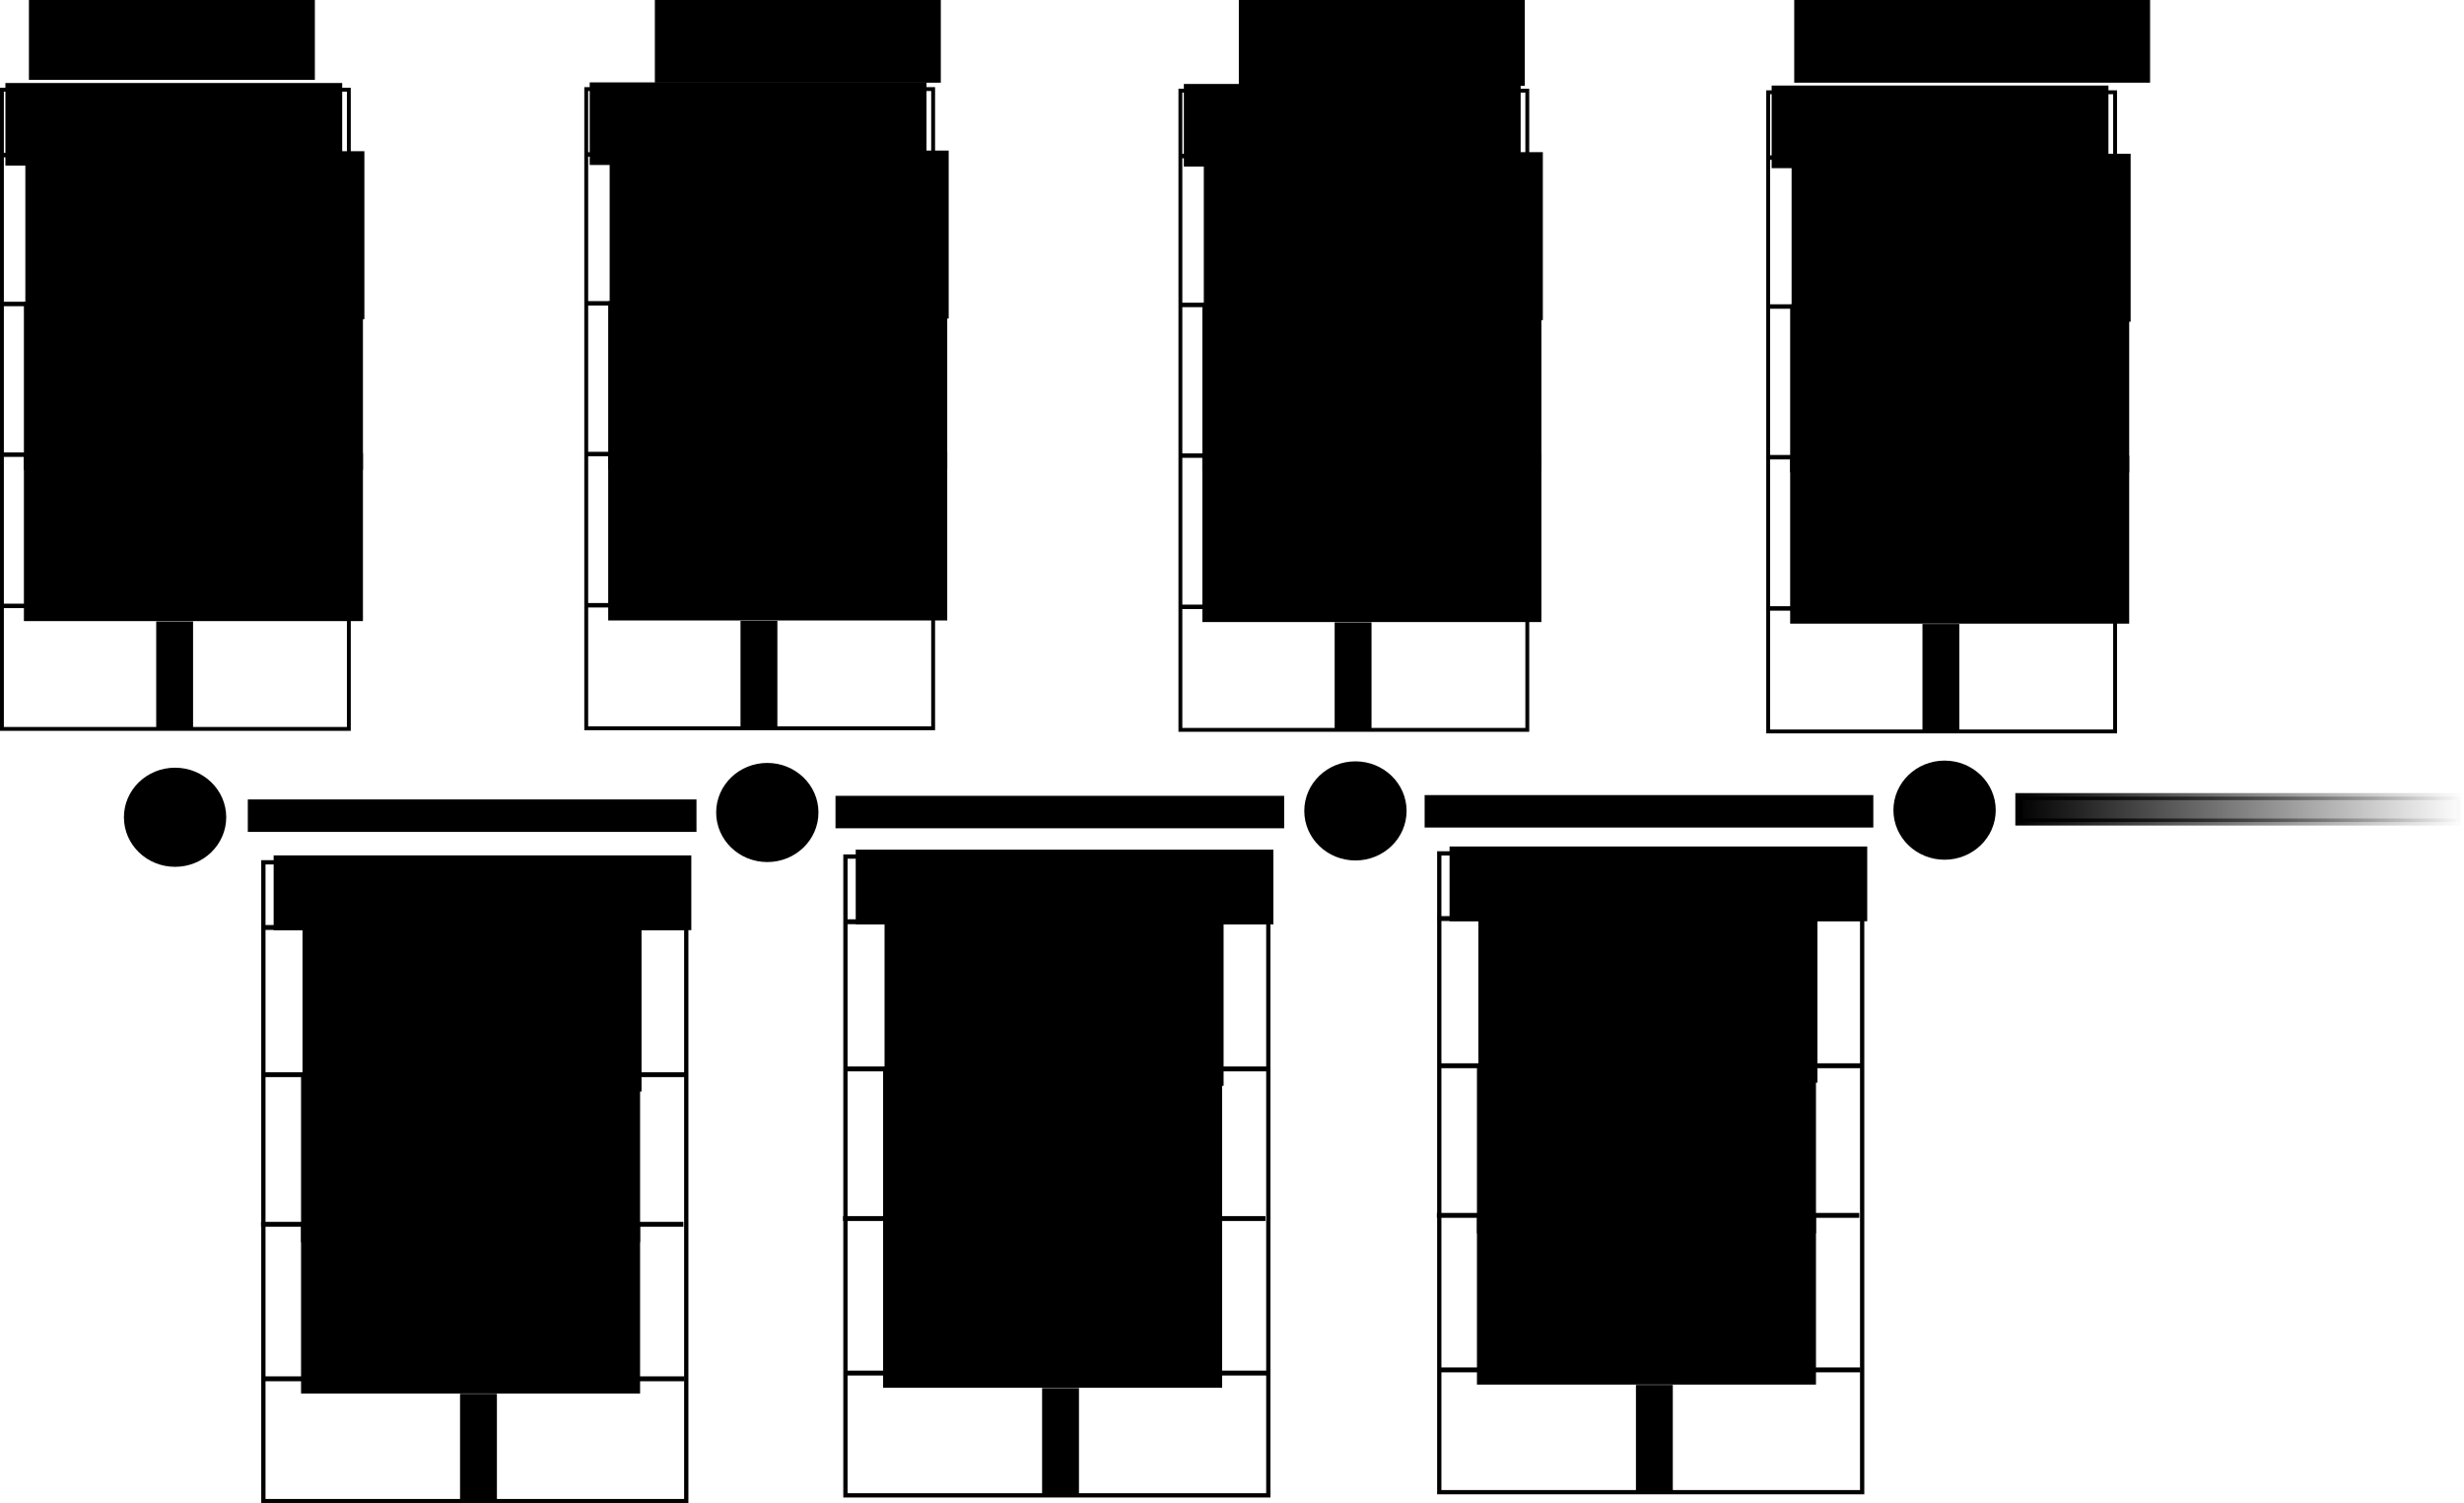 <?xml version="1.0" encoding="UTF-8" standalone="no"?>
<!-- Created with Inkscape (http://www.inkscape.org/) -->

<svg
   xmlns:dc="http://purl.org/dc/elements/1.1/"
   xmlns:cc="http://creativecommons.org/ns#"
   xmlns:rdf="http://www.w3.org/1999/02/22-rdf-syntax-ns#"
   xmlns:svg="http://www.w3.org/2000/svg"
   xmlns="http://www.w3.org/2000/svg"
   xmlns:xlink="http://www.w3.org/1999/xlink"
   xmlns:sodipodi="http://sodipodi.sourceforge.net/DTD/sodipodi-0.dtd"
   xmlns:inkscape="http://www.inkscape.org/namespaces/inkscape"
   width="156.332mm"
   height="95.378mm"
   viewBox="0 0 553.933 337.953"
   id="svg2"
   version="1.1"
   inkscape:version="0.91 r13725"
   sodipodi:docname="time data flow.svg">
  <defs
     id="defs4">
    <linearGradient
       inkscape:collect="always"
       id="linearGradient4249">
      <stop
         style="stop-color:#000000;stop-opacity:1;"
         offset="0"
         id="stop4251" />
      <stop
         style="stop-color:#000000;stop-opacity:0;"
         offset="1"
         id="stop4253" />
    </linearGradient>
    <linearGradient
       inkscape:collect="always"
       id="linearGradient4241">
      <stop
         style="stop-color:#000000;stop-opacity:1;"
         offset="0"
         id="stop4243" />
      <stop
         style="stop-color:#000000;stop-opacity:0;"
         offset="1"
         id="stop4245" />
    </linearGradient>
    <linearGradient
       inkscape:collect="always"
       xlink:href="#linearGradient4241"
       id="linearGradient4247"
       x1="495.139"
       y1="118.076"
       x2="596.004"
       y2="118.076"
       gradientUnits="userSpaceOnUse"
       gradientTransform="translate(0,174)" />
    <linearGradient
       inkscape:collect="always"
       xlink:href="#linearGradient4249"
       id="linearGradient4255"
       x1="495.139"
       y1="118.076"
       x2="596.004"
       y2="118.076"
       gradientUnits="userSpaceOnUse"
       gradientTransform="translate(0,174)" />
  </defs>
  <sodipodi:namedview
     id="base"
     pagecolor="#ffffff"
     bordercolor="#666666"
     borderopacity="1.0"
     inkscape:pageopacity="0.0"
     inkscape:pageshadow="2"
     inkscape:zoom="0.98994949"
     inkscape:cx="510.06664"
     inkscape:cy="128.69613"
     inkscape:document-units="px"
     inkscape:current-layer="layer1"
     showgrid="false"
     fit-margin-top="0"
     fit-margin-left="0"
     fit-margin-right="0"
     fit-margin-bottom="0"
     inkscape:window-width="1855"
     inkscape:window-height="1176"
     inkscape:window-x="1985"
     inkscape:window-y="24"
     inkscape:window-maximized="1" />
  <g
     inkscape:label="Layer 1"
     inkscape:groupmode="layer"
     id="layer1"
     transform="translate(-42.071,-110.129)">
    <ellipse
       style="opacity:1;fill:#000000;fill-opacity:1;stroke:#000000;stroke-width:1.58;stroke-miterlimit:4;stroke-dasharray:none;stroke-opacity:1"
       id="path4156"
       cx="81.429"
       cy="293.862"
       rx="10.71"
       ry="10.353" />
    <ellipse
       style="opacity:1;fill:#000000;fill-opacity:1;stroke:#000000;stroke-width:1.58;stroke-miterlimit:4;stroke-dasharray:none;stroke-opacity:1"
       id="path4156-3"
       cx="214.571"
       cy="292.791"
       rx="10.71"
       ry="10.353" />
    <ellipse
       style="opacity:1;fill:#000000;fill-opacity:1;stroke:#000000;stroke-width:1.58;stroke-miterlimit:4;stroke-dasharray:none;stroke-opacity:1"
       id="path4156-6"
       cx="346.786"
       cy="292.434"
       rx="10.71"
       ry="10.353" />
    <rect
       style="opacity:1;fill:#000000;fill-opacity:1;stroke:#000000;stroke-width:1.58;stroke-miterlimit:4;stroke-dasharray:none;stroke-opacity:1"
       id="rect4191"
       width="99.286"
       height="5.714"
       x="98.571"
       y="290.648" />
    <rect
       style="opacity:1;fill:#000000;fill-opacity:1;stroke:#000000;stroke-width:1.58;stroke-miterlimit:4;stroke-dasharray:none;stroke-opacity:1"
       id="rect4191-3"
       width="99.286"
       height="5.714"
       x="230.69"
       y="289.835" />
    <ellipse
       style="opacity:1;fill:#000000;fill-opacity:1;stroke:#000000;stroke-width:1.58;stroke-miterlimit:4;stroke-dasharray:none;stroke-opacity:1"
       id="path4156-6-5"
       cx="479.232"
       cy="292.267"
       rx="10.71"
       ry="10.353" />
    <rect
       style="opacity:1;fill:#000000;fill-opacity:1;stroke:#000000;stroke-width:1.58;stroke-miterlimit:4;stroke-dasharray:none;stroke-opacity:1"
       id="rect4191-3-6"
       width="99.286"
       height="5.714"
       x="363.136"
       y="289.668" />
    <rect
       style="opacity:1;fill:url(#linearGradient4247);fill-opacity:1;stroke:url(#linearGradient4255);stroke-width:1.58;stroke-miterlimit:4;stroke-dasharray:none;stroke-opacity:1"
       id="rect4191-3-6-2"
       width="99.286"
       height="5.714"
       x="495.929"
       y="289.219" />
    <flowRoot
       xml:space="preserve"
       id="flowRoot4257"
       style="font-style:normal;font-weight:normal;font-size:40px;line-height:125%;font-family:sans-serif;letter-spacing:0px;word-spacing:0px;fill:#000000;fill-opacity:1;stroke:none;stroke-width:1px;stroke-linecap:butt;stroke-linejoin:miter;stroke-opacity:1"
       transform="translate(23.571,95.714)"><flowRegion
         id="flowRegion4259"><rect
           id="rect4261"
           width="64.286"
           height="21.429"
           x="25"
           y="10.934" /></flowRegion><flowPara
         id="flowPara4263"
         style="font-style:normal;font-variant:normal;font-weight:bold;font-stretch:normal;font-size:15px;font-family:sans-serif;-inkscape-font-specification:'sans-serif Bold'">Alewife</flowPara></flowRoot>    <flowRoot
       xml:space="preserve"
       id="flowRoot4257-9"
       style="font-style:normal;font-weight:normal;font-size:40px;line-height:125%;font-family:sans-serif;letter-spacing:0px;word-spacing:0px;fill:#000000;fill-opacity:1;stroke:none;stroke-width:1px;stroke-linecap:butt;stroke-linejoin:miter;stroke-opacity:1"
       transform="translate(164.29,96.355)"><flowRegion
         id="flowRegion4259-1"><rect
           id="rect4261-2"
           width="64.286"
           height="21.429"
           x="25"
           y="10.934" /></flowRegion><flowPara
         id="flowPara4263-7"
         style="font-style:normal;font-variant:normal;font-weight:bold;font-stretch:normal;font-size:15px;font-family:sans-serif;-inkscape-font-specification:'sans-serif Bold'">Davis</flowPara></flowRoot>    <flowRoot
       xml:space="preserve"
       id="flowRoot4257-0"
       style="font-style:normal;font-weight:normal;font-size:40px;line-height:125%;font-family:sans-serif;letter-spacing:0px;word-spacing:0px;fill:#000000;fill-opacity:1;stroke:none;stroke-width:1px;stroke-linecap:butt;stroke-linejoin:miter;stroke-opacity:1"
       transform="translate(295.575,97.069)"><flowRegion
         id="flowRegion4259-9"><rect
           id="rect4261-3"
           width="64.286"
           height="21.429"
           x="25"
           y="10.934" /></flowRegion><flowPara
         id="flowPara4263-6"
         style="font-style:normal;font-variant:normal;font-weight:bold;font-stretch:normal;font-size:15px;font-family:sans-serif;-inkscape-font-specification:'sans-serif Bold'">Porter</flowPara></flowRoot>    <flowRoot
       xml:space="preserve"
       id="flowRoot4257-06"
       style="font-style:normal;font-weight:normal;font-size:40px;line-height:125%;font-family:sans-serif;letter-spacing:0px;word-spacing:0px;fill:#000000;fill-opacity:1;stroke:none;stroke-width:1px;stroke-linecap:butt;stroke-linejoin:miter;stroke-opacity:1"
       transform="translate(420.432,95.641)"><flowRegion
         id="flowRegion4259-2"><rect
           id="rect4261-6"
           width="80"
           height="22.143"
           x="25"
           y="10.934" /></flowRegion><flowPara
         id="flowPara4263-1"
         style="font-style:normal;font-variant:normal;font-weight:bold;font-stretch:normal;font-size:15px;font-family:sans-serif;-inkscape-font-specification:'sans-serif Bold'">Harvard</flowPara></flowRoot>    <rect
       style="opacity:1;fill:none;fill-opacity:1;stroke:#000000;stroke-width:0.869;stroke-miterlimit:4;stroke-dasharray:none;stroke-opacity:1"
       id="rect4313"
       width="77.988"
       height="143.702"
       x="42.506"
       y="130.297" />
    <flowRoot
       xml:space="preserve"
       id="flowRoot4324"
       style="font-style:normal;font-variant:normal;font-weight:normal;font-stretch:normal;font-size:15px;line-height:125%;font-family:'DejaVu Sans Mono';-inkscape-font-specification:'DejaVu Sans Mono';letter-spacing:0px;word-spacing:0px;fill:#000000;fill-opacity:1;stroke:none;stroke-width:1px;stroke-linecap:butt;stroke-linejoin:miter;stroke-opacity:1"
       transform="translate(11.143,0)"><flowRegion
         id="flowRegion4326"><rect
           id="rect4328"
           width="75.714"
           height="18.571"
           x="32.143"
           y="128.791"
           style="font-style:normal;font-variant:normal;font-weight:normal;font-stretch:normal;font-family:'DejaVu Sans Mono';-inkscape-font-specification:'DejaVu Sans Mono'" /></flowRegion><flowPara
         id="flowPara4330"
         style="font-style:normal;font-variant:normal;font-weight:normal;font-stretch:normal;font-size:12.5px;font-family:'DejaVu Sans Mono';-inkscape-font-specification:'DejaVu Sans Mono'">stop deque</flowPara></flowRoot>    <path
       style="fill:none;fill-rule:evenodd;stroke:#000000;stroke-width:1px;stroke-linecap:butt;stroke-linejoin:miter;stroke-opacity:1"
       d="m 42.426,144.993 78.287,0"
       id="path4332"
       inkscape:connector-curvature="0" />
    <path
       style="fill:none;fill-rule:evenodd;stroke:#000000;stroke-width:1px;stroke-linecap:butt;stroke-linejoin:miter;stroke-opacity:1"
       d="m 42.496,178.467 78.287,0"
       id="path4332-6"
       inkscape:connector-curvature="0" />
    <flowRoot
       xml:space="preserve"
       id="flowRoot4324-0"
       style="font-style:normal;font-variant:normal;font-weight:normal;font-stretch:normal;font-size:15px;line-height:125%;font-family:'DejaVu Sans Mono';-inkscape-font-specification:'DejaVu Sans Mono';letter-spacing:0px;word-spacing:0px;fill:#000000;fill-opacity:1;stroke:none;stroke-width:1px;stroke-linecap:butt;stroke-linejoin:miter;stroke-opacity:1"
       transform="translate(15.627,15.33)"><flowRegion
         id="flowRegion4326-2"><rect
           id="rect4328-6"
           width="76.219"
           height="37.764"
           x="32.143"
           y="128.791"
           style="font-style:normal;font-variant:normal;font-weight:normal;font-stretch:normal;font-family:'DejaVu Sans Mono';-inkscape-font-specification:'DejaVu Sans Mono'" /></flowRegion><flowPara
         id="flowPara4330-9"
         style="font-style:normal;font-variant:normal;font-weight:normal;font-stretch:normal;font-size:12.5px;font-family:'DejaVu Sans Mono';-inkscape-font-specification:'DejaVu Sans Mono'">arr: N/A</flowPara><flowPara
         style="font-style:normal;font-variant:normal;font-weight:normal;font-stretch:normal;font-size:12.5px;font-family:'DejaVu Sans Mono';-inkscape-font-specification:'DejaVu Sans Mono'"
         id="flowPara4373">dep: t0_0</flowPara></flowRoot>    <path
       style="fill:none;fill-rule:evenodd;stroke:#000000;stroke-width:1px;stroke-linecap:butt;stroke-linejoin:miter;stroke-opacity:1"
       d="m 42.171,212.344 78.287,0"
       id="path4332-6-3"
       inkscape:connector-curvature="0" />
    <flowRoot
       xml:space="preserve"
       id="flowRoot4324-0-0"
       style="font-style:normal;font-variant:normal;font-weight:normal;font-stretch:normal;font-size:15px;line-height:125%;font-family:'DejaVu Sans Mono';-inkscape-font-specification:'DejaVu Sans Mono';letter-spacing:0px;word-spacing:0px;fill:#000000;fill-opacity:1;stroke:none;stroke-width:1px;stroke-linecap:butt;stroke-linejoin:miter;stroke-opacity:1"
       transform="translate(15.302,49.206)"><flowRegion
         id="flowRegion4326-2-8"><rect
           id="rect4328-6-7"
           width="76.219"
           height="37.764"
           x="32.143"
           y="128.791"
           style="font-style:normal;font-variant:normal;font-weight:normal;font-stretch:normal;font-family:'DejaVu Sans Mono';-inkscape-font-specification:'DejaVu Sans Mono'" /></flowRegion><flowPara
         id="flowPara4330-9-6"
         style="font-style:normal;font-variant:normal;font-weight:normal;font-stretch:normal;font-size:12.5px;font-family:'DejaVu Sans Mono';-inkscape-font-specification:'DejaVu Sans Mono'">arr: N/A</flowPara><flowPara
         style="font-style:normal;font-variant:normal;font-weight:normal;font-stretch:normal;font-size:12.5px;font-family:'DejaVu Sans Mono';-inkscape-font-specification:'DejaVu Sans Mono'"
         id="flowPara4373-5">dep: t0_1</flowPara></flowRoot>    <path
       style="fill:none;fill-rule:evenodd;stroke:#000000;stroke-width:1px;stroke-linecap:butt;stroke-linejoin:miter;stroke-opacity:1"
       d="m 42.171,246.344 78.287,0"
       id="path4332-6-2"
       inkscape:connector-curvature="0" />
    <flowRoot
       xml:space="preserve"
       id="flowRoot4324-0-4"
       style="font-style:normal;font-variant:normal;font-weight:normal;font-stretch:normal;font-size:15px;line-height:125%;font-family:'DejaVu Sans Mono';-inkscape-font-specification:'DejaVu Sans Mono';letter-spacing:0px;word-spacing:0px;fill:#000000;fill-opacity:1;stroke:none;stroke-width:1px;stroke-linecap:butt;stroke-linejoin:miter;stroke-opacity:1"
       transform="translate(15.302,83.206)"><flowRegion
         id="flowRegion4326-2-0"><rect
           id="rect4328-6-0"
           width="76.219"
           height="37.764"
           x="32.143"
           y="128.791"
           style="font-style:normal;font-variant:normal;font-weight:normal;font-stretch:normal;font-family:'DejaVu Sans Mono';-inkscape-font-specification:'DejaVu Sans Mono'" /></flowRegion><flowPara
         id="flowPara4330-9-68"
         style="font-style:normal;font-variant:normal;font-weight:normal;font-stretch:normal;font-size:12.5px;font-family:'DejaVu Sans Mono';-inkscape-font-specification:'DejaVu Sans Mono'">arr: N/A</flowPara><flowPara
         style="font-style:normal;font-variant:normal;font-weight:normal;font-stretch:normal;font-size:12.5px;font-family:'DejaVu Sans Mono';-inkscape-font-specification:'DejaVu Sans Mono'"
         id="flowPara4373-54">dep: t0_2</flowPara></flowRoot>    <flowRoot
       xml:space="preserve"
       id="flowRoot4324-0-4-9"
       style="font-style:normal;font-variant:normal;font-weight:normal;font-stretch:normal;font-size:15px;line-height:125%;font-family:'DejaVu Sans Mono';-inkscape-font-specification:'DejaVu Sans Mono';letter-spacing:0px;word-spacing:0px;fill:#000000;fill-opacity:1;stroke:none;stroke-width:1px;stroke-linecap:butt;stroke-linejoin:miter;stroke-opacity:1"
       transform="translate(45.045,121.046)"><flowRegion
         id="flowRegion4326-2-0-4"><rect
           id="rect4328-6-0-6"
           width="8.287"
           height="24.38"
           x="32.143"
           y="128.791"
           style="font-style:normal;font-variant:normal;font-weight:normal;font-stretch:normal;font-family:'DejaVu Sans Mono';-inkscape-font-specification:'DejaVu Sans Mono'" /></flowRegion><flowPara
         style="font-style:normal;font-variant:normal;font-weight:normal;font-stretch:normal;font-size:12.5px;line-height:50%;font-family:'DejaVu Sans Mono';-inkscape-font-specification:'DejaVu Sans Mono'"
         id="flowPara4373-54-3">.</flowPara><flowPara
         style="font-style:normal;font-variant:normal;font-weight:normal;font-stretch:normal;font-size:12.5px;line-height:50%;font-family:'DejaVu Sans Mono';-inkscape-font-specification:'DejaVu Sans Mono'"
         id="flowPara4450">.</flowPara><flowPara
         style="font-style:normal;font-variant:normal;font-weight:normal;font-stretch:normal;font-size:12.5px;line-height:50%;font-family:'DejaVu Sans Mono';-inkscape-font-specification:'DejaVu Sans Mono'"
         id="flowPara4452">.</flowPara></flowRoot>    <rect
       style="opacity:1;fill:none;fill-opacity:1;stroke:#000000;stroke-width:0.96;stroke-miterlimit:4;stroke-dasharray:none;stroke-opacity:1"
       id="rect4313-8"
       width="95.07"
       height="143.612"
       x="101.28"
       y="303.99" />
    <flowRoot
       xml:space="preserve"
       id="flowRoot4324-05"
       style="font-style:normal;font-variant:normal;font-weight:normal;font-stretch:normal;font-size:15px;line-height:125%;font-family:'DejaVu Sans Mono';-inkscape-font-specification:'DejaVu Sans Mono';letter-spacing:0px;word-spacing:0px;fill:#000000;fill-opacity:1;stroke:none;stroke-width:1px;stroke-linecap:butt;stroke-linejoin:miter;stroke-opacity:1"
       transform="translate(71.447,173.648)"><flowRegion
         id="flowRegion4326-20"><rect
           id="rect4328-2"
           width="93.897"
           height="16.804"
           x="32.143"
           y="128.791"
           style="font-style:normal;font-variant:normal;font-weight:normal;font-stretch:normal;font-family:'DejaVu Sans Mono';-inkscape-font-specification:'DejaVu Sans Mono'" /></flowRegion><flowPara
         id="flowPara4330-4"
         style="font-style:normal;font-variant:normal;font-weight:normal;font-stretch:normal;font-size:12.5px;font-family:'DejaVu Sans Mono';-inkscape-font-specification:'DejaVu Sans Mono'">travel deque</flowPara></flowRoot>    <path
       style="fill:none;fill-rule:evenodd;stroke:#000000;stroke-width:1.101px;stroke-linecap:butt;stroke-linejoin:miter;stroke-opacity:1"
       d="m 100.902,318.641 94.954,0"
       id="path4332-3"
       inkscape:connector-curvature="0" />
    <flowRoot
       xml:space="preserve"
       id="flowRoot4324-0-3"
       style="font-style:normal;font-variant:normal;font-weight:normal;font-stretch:normal;font-size:15px;line-height:125%;font-family:'DejaVu Sans Mono';-inkscape-font-specification:'DejaVu Sans Mono';letter-spacing:0px;word-spacing:0px;fill:#000000;fill-opacity:1;stroke:none;stroke-width:1px;stroke-linecap:butt;stroke-linejoin:miter;stroke-opacity:1"
       transform="translate(77.932,188.978)"><flowRegion
         id="flowRegion4326-2-00"><rect
           id="rect4328-6-1"
           width="76.219"
           height="37.764"
           x="32.143"
           y="128.791"
           style="font-style:normal;font-variant:normal;font-weight:normal;font-stretch:normal;font-family:'DejaVu Sans Mono';-inkscape-font-specification:'DejaVu Sans Mono'" /></flowRegion><flowPara
         style="font-style:normal;font-variant:normal;font-weight:normal;font-stretch:normal;font-size:12.5px;font-family:'DejaVu Sans Mono';-inkscape-font-specification:'DejaVu Sans Mono'"
         id="flowPara4373-8">dep: t0_0</flowPara><flowPara
         style="font-style:normal;font-variant:normal;font-weight:normal;font-stretch:normal;font-size:12.5px;font-family:'DejaVu Sans Mono';-inkscape-font-specification:'DejaVu Sans Mono'"
         id="flowPara4585">arr: t1_0</flowPara></flowRoot>    <flowRoot
       xml:space="preserve"
       id="flowRoot4324-0-0-0"
       style="font-style:normal;font-variant:normal;font-weight:normal;font-stretch:normal;font-size:15px;line-height:125%;font-family:'DejaVu Sans Mono';-inkscape-font-specification:'DejaVu Sans Mono';letter-spacing:0px;word-spacing:0px;fill:#000000;fill-opacity:1;stroke:none;stroke-width:1px;stroke-linecap:butt;stroke-linejoin:miter;stroke-opacity:1"
       transform="translate(77.607,222.855)"><flowRegion
         id="flowRegion4326-2-8-0"><rect
           id="rect4328-6-7-4"
           width="76.219"
           height="37.764"
           x="32.143"
           y="128.791"
           style="font-style:normal;font-variant:normal;font-weight:normal;font-stretch:normal;font-family:'DejaVu Sans Mono';-inkscape-font-specification:'DejaVu Sans Mono'" /></flowRegion><flowPara
         style="font-style:normal;font-variant:normal;font-weight:normal;font-stretch:normal;font-size:12.5px;font-family:'DejaVu Sans Mono';-inkscape-font-specification:'DejaVu Sans Mono'"
         id="flowPara4373-5-5">dep: t0_1</flowPara><flowPara
         style="font-style:normal;font-variant:normal;font-weight:normal;font-stretch:normal;font-size:12.5px;font-family:'DejaVu Sans Mono';-inkscape-font-specification:'DejaVu Sans Mono'"
         id="flowPara4589">arr: t1_1</flowPara></flowRoot>    <flowRoot
       xml:space="preserve"
       id="flowRoot4324-0-4-1"
       style="font-style:normal;font-variant:normal;font-weight:normal;font-stretch:normal;font-size:15px;line-height:125%;font-family:'DejaVu Sans Mono';-inkscape-font-specification:'DejaVu Sans Mono';letter-spacing:0px;word-spacing:0px;fill:#000000;fill-opacity:1;stroke:none;stroke-width:1px;stroke-linecap:butt;stroke-linejoin:miter;stroke-opacity:1"
       transform="translate(77.607,256.855)"><flowRegion
         id="flowRegion4326-2-0-42"><rect
           id="rect4328-6-0-0"
           width="76.219"
           height="37.764"
           x="32.143"
           y="128.791"
           style="font-style:normal;font-variant:normal;font-weight:normal;font-stretch:normal;font-family:'DejaVu Sans Mono';-inkscape-font-specification:'DejaVu Sans Mono'" /></flowRegion><flowPara
         style="font-style:normal;font-variant:normal;font-weight:normal;font-stretch:normal;font-size:12.5px;font-family:'DejaVu Sans Mono';-inkscape-font-specification:'DejaVu Sans Mono'"
         id="flowPara4373-54-30">dep: t0_2</flowPara><flowPara
         style="font-style:normal;font-variant:normal;font-weight:normal;font-stretch:normal;font-size:12.5px;font-family:'DejaVu Sans Mono';-inkscape-font-specification:'DejaVu Sans Mono'"
         id="flowPara4593">arr: t1_2</flowPara></flowRoot>    <flowRoot
       xml:space="preserve"
       id="flowRoot4324-0-4-9-0"
       style="font-style:normal;font-variant:normal;font-weight:normal;font-stretch:normal;font-size:15px;line-height:125%;font-family:'DejaVu Sans Mono';-inkscape-font-specification:'DejaVu Sans Mono';letter-spacing:0px;word-spacing:0px;fill:#000000;fill-opacity:1;stroke:none;stroke-width:1px;stroke-linecap:butt;stroke-linejoin:miter;stroke-opacity:1"
       transform="translate(113.35,294.694)"><flowRegion
         id="flowRegion4326-2-0-4-4"><rect
           id="rect4328-6-0-6-8"
           width="8.287"
           height="24.38"
           x="32.143"
           y="128.791"
           style="font-style:normal;font-variant:normal;font-weight:normal;font-stretch:normal;font-family:'DejaVu Sans Mono';-inkscape-font-specification:'DejaVu Sans Mono'" /></flowRegion><flowPara
         style="font-style:normal;font-variant:normal;font-weight:normal;font-stretch:normal;font-size:12.5px;line-height:50%;font-family:'DejaVu Sans Mono';-inkscape-font-specification:'DejaVu Sans Mono'"
         id="flowPara4373-54-3-2">.</flowPara><flowPara
         style="font-style:normal;font-variant:normal;font-weight:normal;font-stretch:normal;font-size:12.5px;line-height:50%;font-family:'DejaVu Sans Mono';-inkscape-font-specification:'DejaVu Sans Mono'"
         id="flowPara4450-2">.</flowPara><flowPara
         style="font-style:normal;font-variant:normal;font-weight:normal;font-stretch:normal;font-size:12.5px;line-height:50%;font-family:'DejaVu Sans Mono';-inkscape-font-specification:'DejaVu Sans Mono'"
         id="flowPara4452-0">.</flowPara></flowRoot>    <path
       style="fill:none;fill-rule:evenodd;stroke:#000000;stroke-width:1.101px;stroke-linecap:butt;stroke-linejoin:miter;stroke-opacity:1"
       d="m 101.126,351.729 94.954,0"
       id="path4332-3-2"
       inkscape:connector-curvature="0" />
    <path
       style="fill:none;fill-rule:evenodd;stroke:#000000;stroke-width:1.101px;stroke-linecap:butt;stroke-linejoin:miter;stroke-opacity:1"
       d="m 100.747,385.37 94.954,0"
       id="path4332-3-4"
       inkscape:connector-curvature="0" />
    <path
       style="fill:none;fill-rule:evenodd;stroke:#000000;stroke-width:1.101px;stroke-linecap:butt;stroke-linejoin:miter;stroke-opacity:1"
       d="m 100.999,420.108 94.954,0"
       id="path4332-3-5"
       inkscape:connector-curvature="0" />
    <rect
       style="opacity:1;fill:none;fill-opacity:1;stroke:#000000;stroke-width:0.96;stroke-miterlimit:4;stroke-dasharray:none;stroke-opacity:1"
       id="rect4313-8-8"
       width="95.07"
       height="143.612"
       x="232.134"
       y="302.699" />
    <flowRoot
       xml:space="preserve"
       id="flowRoot4324-05-4"
       style="font-style:normal;font-variant:normal;font-weight:normal;font-stretch:normal;font-size:15px;line-height:125%;font-family:'DejaVu Sans Mono';-inkscape-font-specification:'DejaVu Sans Mono';letter-spacing:0px;word-spacing:0px;fill:#000000;fill-opacity:1;stroke:none;stroke-width:1px;stroke-linecap:butt;stroke-linejoin:miter;stroke-opacity:1"
       transform="translate(202.302,172.357)"><flowRegion
         id="flowRegion4326-20-0"><rect
           id="rect4328-2-8"
           width="93.897"
           height="16.804"
           x="32.143"
           y="128.791"
           style="font-style:normal;font-variant:normal;font-weight:normal;font-stretch:normal;font-family:'DejaVu Sans Mono';-inkscape-font-specification:'DejaVu Sans Mono'" /></flowRegion><flowPara
         id="flowPara4330-4-4"
         style="font-style:normal;font-variant:normal;font-weight:normal;font-stretch:normal;font-size:12.5px;font-family:'DejaVu Sans Mono';-inkscape-font-specification:'DejaVu Sans Mono'">travel deque</flowPara></flowRoot>    <path
       style="fill:none;fill-rule:evenodd;stroke:#000000;stroke-width:1.101px;stroke-linecap:butt;stroke-linejoin:miter;stroke-opacity:1"
       d="m 231.757,317.35 94.954,0"
       id="path4332-3-25"
       inkscape:connector-curvature="0" />
    <flowRoot
       xml:space="preserve"
       id="flowRoot4324-0-3-4"
       style="font-style:normal;font-variant:normal;font-weight:normal;font-stretch:normal;font-size:15px;line-height:125%;font-family:'DejaVu Sans Mono';-inkscape-font-specification:'DejaVu Sans Mono';letter-spacing:0px;word-spacing:0px;fill:#000000;fill-opacity:1;stroke:none;stroke-width:1px;stroke-linecap:butt;stroke-linejoin:miter;stroke-opacity:1"
       transform="translate(208.786,187.687)"><flowRegion
         id="flowRegion4326-2-00-2"><rect
           id="rect4328-6-1-7"
           width="76.219"
           height="37.764"
           x="32.143"
           y="128.791"
           style="font-style:normal;font-variant:normal;font-weight:normal;font-stretch:normal;font-family:'DejaVu Sans Mono';-inkscape-font-specification:'DejaVu Sans Mono'" /></flowRegion><flowPara
         style="font-style:normal;font-variant:normal;font-weight:normal;font-stretch:normal;font-size:12.5px;font-family:'DejaVu Sans Mono';-inkscape-font-specification:'DejaVu Sans Mono'"
         id="flowPara4373-8-5">dep: t1_0</flowPara><flowPara
         style="font-style:normal;font-variant:normal;font-weight:normal;font-stretch:normal;font-size:12.5px;font-family:'DejaVu Sans Mono';-inkscape-font-specification:'DejaVu Sans Mono'"
         id="flowPara4585-7">arr: t2_0</flowPara></flowRoot>    <flowRoot
       xml:space="preserve"
       id="flowRoot4324-0-0-0-5"
       style="font-style:normal;font-variant:normal;font-weight:normal;font-stretch:normal;font-size:15px;line-height:125%;font-family:'DejaVu Sans Mono';-inkscape-font-specification:'DejaVu Sans Mono';letter-spacing:0px;word-spacing:0px;fill:#000000;fill-opacity:1;stroke:none;stroke-width:1px;stroke-linecap:butt;stroke-linejoin:miter;stroke-opacity:1"
       transform="translate(208.461,221.564)"><flowRegion
         id="flowRegion4326-2-8-0-2"><rect
           id="rect4328-6-7-4-2"
           width="76.219"
           height="37.764"
           x="32.143"
           y="128.791"
           style="font-style:normal;font-variant:normal;font-weight:normal;font-stretch:normal;font-family:'DejaVu Sans Mono';-inkscape-font-specification:'DejaVu Sans Mono'" /></flowRegion><flowPara
         style="font-style:normal;font-variant:normal;font-weight:normal;font-stretch:normal;font-size:12.5px;font-family:'DejaVu Sans Mono';-inkscape-font-specification:'DejaVu Sans Mono'"
         id="flowPara4373-5-5-8">dep: t1_1</flowPara><flowPara
         style="font-style:normal;font-variant:normal;font-weight:normal;font-stretch:normal;font-size:12.5px;font-family:'DejaVu Sans Mono';-inkscape-font-specification:'DejaVu Sans Mono'"
         id="flowPara4589-6">arr: t2_1</flowPara></flowRoot>    <flowRoot
       xml:space="preserve"
       id="flowRoot4324-0-4-1-6"
       style="font-style:normal;font-variant:normal;font-weight:normal;font-stretch:normal;font-size:15px;line-height:125%;font-family:'DejaVu Sans Mono';-inkscape-font-specification:'DejaVu Sans Mono';letter-spacing:0px;word-spacing:0px;fill:#000000;fill-opacity:1;stroke:none;stroke-width:1px;stroke-linecap:butt;stroke-linejoin:miter;stroke-opacity:1"
       transform="translate(208.461,255.564)"><flowRegion
         id="flowRegion4326-2-0-42-0"><rect
           id="rect4328-6-0-0-0"
           width="76.219"
           height="37.764"
           x="32.143"
           y="128.791"
           style="font-style:normal;font-variant:normal;font-weight:normal;font-stretch:normal;font-family:'DejaVu Sans Mono';-inkscape-font-specification:'DejaVu Sans Mono'" /></flowRegion><flowPara
         style="font-style:normal;font-variant:normal;font-weight:normal;font-stretch:normal;font-size:12.5px;font-family:'DejaVu Sans Mono';-inkscape-font-specification:'DejaVu Sans Mono'"
         id="flowPara4373-54-30-9">dep: t1_2</flowPara><flowPara
         style="font-style:normal;font-variant:normal;font-weight:normal;font-stretch:normal;font-size:12.5px;font-family:'DejaVu Sans Mono';-inkscape-font-specification:'DejaVu Sans Mono'"
         id="flowPara4593-1">arr: t2_2</flowPara></flowRoot>    <flowRoot
       xml:space="preserve"
       id="flowRoot4324-0-4-9-0-2"
       style="font-style:normal;font-variant:normal;font-weight:normal;font-stretch:normal;font-size:15px;line-height:125%;font-family:'DejaVu Sans Mono';-inkscape-font-specification:'DejaVu Sans Mono';letter-spacing:0px;word-spacing:0px;fill:#000000;fill-opacity:1;stroke:none;stroke-width:1px;stroke-linecap:butt;stroke-linejoin:miter;stroke-opacity:1"
       transform="translate(244.204,293.404)"><flowRegion
         id="flowRegion4326-2-0-4-4-6"><rect
           id="rect4328-6-0-6-8-9"
           width="8.287"
           height="24.38"
           x="32.143"
           y="128.791"
           style="font-style:normal;font-variant:normal;font-weight:normal;font-stretch:normal;font-family:'DejaVu Sans Mono';-inkscape-font-specification:'DejaVu Sans Mono'" /></flowRegion><flowPara
         style="font-style:normal;font-variant:normal;font-weight:normal;font-stretch:normal;font-size:12.5px;line-height:50%;font-family:'DejaVu Sans Mono';-inkscape-font-specification:'DejaVu Sans Mono'"
         id="flowPara4373-54-3-2-4">.</flowPara><flowPara
         style="font-style:normal;font-variant:normal;font-weight:normal;font-stretch:normal;font-size:12.5px;line-height:50%;font-family:'DejaVu Sans Mono';-inkscape-font-specification:'DejaVu Sans Mono'"
         id="flowPara4450-2-8">.</flowPara><flowPara
         style="font-style:normal;font-variant:normal;font-weight:normal;font-stretch:normal;font-size:12.5px;line-height:50%;font-family:'DejaVu Sans Mono';-inkscape-font-specification:'DejaVu Sans Mono'"
         id="flowPara4452-0-2">.</flowPara></flowRoot>    <path
       style="fill:none;fill-rule:evenodd;stroke:#000000;stroke-width:1.101px;stroke-linecap:butt;stroke-linejoin:miter;stroke-opacity:1"
       d="m 231.98,350.438 94.954,0"
       id="path4332-3-2-8"
       inkscape:connector-curvature="0" />
    <path
       style="fill:none;fill-rule:evenodd;stroke:#000000;stroke-width:1.101px;stroke-linecap:butt;stroke-linejoin:miter;stroke-opacity:1"
       d="m 231.601,384.079 94.954,0"
       id="path4332-3-4-2"
       inkscape:connector-curvature="0" />
    <path
       style="fill:none;fill-rule:evenodd;stroke:#000000;stroke-width:1.101px;stroke-linecap:butt;stroke-linejoin:miter;stroke-opacity:1"
       d="m 231.854,418.817 94.954,0"
       id="path4332-3-5-7"
       inkscape:connector-curvature="0" />
    <rect
       style="opacity:1;fill:none;fill-opacity:1;stroke:#000000;stroke-width:0.96;stroke-miterlimit:4;stroke-dasharray:none;stroke-opacity:1"
       id="rect4313-8-86"
       width="95.07"
       height="143.612"
       x="365.634"
       y="301.985" />
    <flowRoot
       xml:space="preserve"
       id="flowRoot4324-05-7"
       style="font-style:normal;font-variant:normal;font-weight:normal;font-stretch:normal;font-size:15px;line-height:125%;font-family:'DejaVu Sans Mono';-inkscape-font-specification:'DejaVu Sans Mono';letter-spacing:0px;word-spacing:0px;fill:#000000;fill-opacity:1;stroke:none;stroke-width:1px;stroke-linecap:butt;stroke-linejoin:miter;stroke-opacity:1"
       transform="translate(335.802,171.643)"><flowRegion
         id="flowRegion4326-20-7"><rect
           id="rect4328-2-0"
           width="93.897"
           height="16.804"
           x="32.143"
           y="128.791"
           style="font-style:normal;font-variant:normal;font-weight:normal;font-stretch:normal;font-family:'DejaVu Sans Mono';-inkscape-font-specification:'DejaVu Sans Mono'" /></flowRegion><flowPara
         id="flowPara4330-4-9"
         style="font-style:normal;font-variant:normal;font-weight:normal;font-stretch:normal;font-size:12.5px;font-family:'DejaVu Sans Mono';-inkscape-font-specification:'DejaVu Sans Mono'">travel deque</flowPara></flowRoot>    <path
       style="fill:none;fill-rule:evenodd;stroke:#000000;stroke-width:1.101px;stroke-linecap:butt;stroke-linejoin:miter;stroke-opacity:1"
       d="m 365.257,316.636 94.954,0"
       id="path4332-3-45"
       inkscape:connector-curvature="0" />
    <flowRoot
       xml:space="preserve"
       id="flowRoot4324-0-3-42"
       style="font-style:normal;font-variant:normal;font-weight:normal;font-stretch:normal;font-size:15px;line-height:125%;font-family:'DejaVu Sans Mono';-inkscape-font-specification:'DejaVu Sans Mono';letter-spacing:0px;word-spacing:0px;fill:#000000;fill-opacity:1;stroke:none;stroke-width:1px;stroke-linecap:butt;stroke-linejoin:miter;stroke-opacity:1"
       transform="translate(342.286,186.972)"><flowRegion
         id="flowRegion4326-2-00-23"><rect
           id="rect4328-6-1-9"
           width="76.219"
           height="37.764"
           x="32.143"
           y="128.791"
           style="font-style:normal;font-variant:normal;font-weight:normal;font-stretch:normal;font-family:'DejaVu Sans Mono';-inkscape-font-specification:'DejaVu Sans Mono'" /></flowRegion><flowPara
         style="font-style:normal;font-variant:normal;font-weight:normal;font-stretch:normal;font-size:12.5px;font-family:'DejaVu Sans Mono';-inkscape-font-specification:'DejaVu Sans Mono'"
         id="flowPara4373-8-6">dep: t2_0</flowPara><flowPara
         style="font-style:normal;font-variant:normal;font-weight:normal;font-stretch:normal;font-size:12.5px;font-family:'DejaVu Sans Mono';-inkscape-font-specification:'DejaVu Sans Mono'"
         id="flowPara4585-5">arr: t3_0</flowPara></flowRoot>    <flowRoot
       xml:space="preserve"
       id="flowRoot4324-0-0-0-7"
       style="font-style:normal;font-variant:normal;font-weight:normal;font-stretch:normal;font-size:15px;line-height:125%;font-family:'DejaVu Sans Mono';-inkscape-font-specification:'DejaVu Sans Mono';letter-spacing:0px;word-spacing:0px;fill:#000000;fill-opacity:1;stroke:none;stroke-width:1px;stroke-linecap:butt;stroke-linejoin:miter;stroke-opacity:1"
       transform="translate(341.961,220.849)"><flowRegion
         id="flowRegion4326-2-8-0-4"><rect
           id="rect4328-6-7-4-3"
           width="76.219"
           height="37.764"
           x="32.143"
           y="128.791"
           style="font-style:normal;font-variant:normal;font-weight:normal;font-stretch:normal;font-family:'DejaVu Sans Mono';-inkscape-font-specification:'DejaVu Sans Mono'" /></flowRegion><flowPara
         style="font-style:normal;font-variant:normal;font-weight:normal;font-stretch:normal;font-size:12.5px;font-family:'DejaVu Sans Mono';-inkscape-font-specification:'DejaVu Sans Mono'"
         id="flowPara4373-5-5-9">dep: t2_1</flowPara><flowPara
         style="font-style:normal;font-variant:normal;font-weight:normal;font-stretch:normal;font-size:12.5px;font-family:'DejaVu Sans Mono';-inkscape-font-specification:'DejaVu Sans Mono'"
         id="flowPara4589-4">arr: t3_1</flowPara></flowRoot>    <flowRoot
       xml:space="preserve"
       id="flowRoot4324-0-4-1-4"
       style="font-style:normal;font-variant:normal;font-weight:normal;font-stretch:normal;font-size:15px;line-height:125%;font-family:'DejaVu Sans Mono';-inkscape-font-specification:'DejaVu Sans Mono';letter-spacing:0px;word-spacing:0px;fill:#000000;fill-opacity:1;stroke:none;stroke-width:1px;stroke-linecap:butt;stroke-linejoin:miter;stroke-opacity:1"
       transform="translate(341.961,254.849)"><flowRegion
         id="flowRegion4326-2-0-42-06"><rect
           id="rect4328-6-0-0-02"
           width="76.219"
           height="37.764"
           x="32.143"
           y="128.791"
           style="font-style:normal;font-variant:normal;font-weight:normal;font-stretch:normal;font-family:'DejaVu Sans Mono';-inkscape-font-specification:'DejaVu Sans Mono'" /></flowRegion><flowPara
         style="font-style:normal;font-variant:normal;font-weight:normal;font-stretch:normal;font-size:12.5px;font-family:'DejaVu Sans Mono';-inkscape-font-specification:'DejaVu Sans Mono'"
         id="flowPara4373-54-30-2">dep: t2_2</flowPara><flowPara
         style="font-style:normal;font-variant:normal;font-weight:normal;font-stretch:normal;font-size:12.5px;font-family:'DejaVu Sans Mono';-inkscape-font-specification:'DejaVu Sans Mono'"
         id="flowPara4593-8">arr: t3_2</flowPara></flowRoot>    <flowRoot
       xml:space="preserve"
       id="flowRoot4324-0-4-9-0-4"
       style="font-style:normal;font-variant:normal;font-weight:normal;font-stretch:normal;font-size:15px;line-height:125%;font-family:'DejaVu Sans Mono';-inkscape-font-specification:'DejaVu Sans Mono';letter-spacing:0px;word-spacing:0px;fill:#000000;fill-opacity:1;stroke:none;stroke-width:1px;stroke-linecap:butt;stroke-linejoin:miter;stroke-opacity:1"
       transform="translate(377.704,292.689)"><flowRegion
         id="flowRegion4326-2-0-4-4-3"><rect
           id="rect4328-6-0-6-8-1"
           width="8.287"
           height="24.38"
           x="32.143"
           y="128.791"
           style="font-style:normal;font-variant:normal;font-weight:normal;font-stretch:normal;font-family:'DejaVu Sans Mono';-inkscape-font-specification:'DejaVu Sans Mono'" /></flowRegion><flowPara
         style="font-style:normal;font-variant:normal;font-weight:normal;font-stretch:normal;font-size:12.5px;line-height:50%;font-family:'DejaVu Sans Mono';-inkscape-font-specification:'DejaVu Sans Mono'"
         id="flowPara4373-54-3-2-1">.</flowPara><flowPara
         style="font-style:normal;font-variant:normal;font-weight:normal;font-stretch:normal;font-size:12.5px;line-height:50%;font-family:'DejaVu Sans Mono';-inkscape-font-specification:'DejaVu Sans Mono'"
         id="flowPara4450-2-1">.</flowPara><flowPara
         style="font-style:normal;font-variant:normal;font-weight:normal;font-stretch:normal;font-size:12.5px;line-height:50%;font-family:'DejaVu Sans Mono';-inkscape-font-specification:'DejaVu Sans Mono'"
         id="flowPara4452-0-9">.</flowPara></flowRoot>    <path
       style="fill:none;fill-rule:evenodd;stroke:#000000;stroke-width:1.101px;stroke-linecap:butt;stroke-linejoin:miter;stroke-opacity:1"
       d="m 365.48,349.724 94.954,0"
       id="path4332-3-2-0"
       inkscape:connector-curvature="0" />
    <path
       style="fill:none;fill-rule:evenodd;stroke:#000000;stroke-width:1.101px;stroke-linecap:butt;stroke-linejoin:miter;stroke-opacity:1"
       d="m 365.101,383.365 94.954,0"
       id="path4332-3-4-0"
       inkscape:connector-curvature="0" />
    <path
       style="fill:none;fill-rule:evenodd;stroke:#000000;stroke-width:1.101px;stroke-linecap:butt;stroke-linejoin:miter;stroke-opacity:1"
       d="m 365.354,418.102 94.954,0"
       id="path4332-3-5-0"
       inkscape:connector-curvature="0" />
    <rect
       style="opacity:1;fill:none;fill-opacity:1;stroke:#000000;stroke-width:0.869;stroke-miterlimit:4;stroke-dasharray:none;stroke-opacity:1"
       id="rect4313-6"
       width="77.988"
       height="143.702"
       x="173.863"
       y="130.154" />
    <flowRoot
       xml:space="preserve"
       id="flowRoot4324-6"
       style="font-style:normal;font-variant:normal;font-weight:normal;font-stretch:normal;font-size:15px;line-height:125%;font-family:'DejaVu Sans Mono';-inkscape-font-specification:'DejaVu Sans Mono';letter-spacing:0px;word-spacing:0px;fill:#000000;fill-opacity:1;stroke:none;stroke-width:1px;stroke-linecap:butt;stroke-linejoin:miter;stroke-opacity:1"
       transform="translate(142.5,-0.143)"><flowRegion
         id="flowRegion4326-8"><rect
           id="rect4328-7"
           width="75.714"
           height="18.571"
           x="32.143"
           y="128.791"
           style="font-style:normal;font-variant:normal;font-weight:normal;font-stretch:normal;font-family:'DejaVu Sans Mono';-inkscape-font-specification:'DejaVu Sans Mono'" /></flowRegion><flowPara
         id="flowPara4330-7"
         style="font-style:normal;font-variant:normal;font-weight:normal;font-stretch:normal;font-size:12.5px;font-family:'DejaVu Sans Mono';-inkscape-font-specification:'DejaVu Sans Mono'">stop deque</flowPara></flowRoot>    <path
       style="fill:none;fill-rule:evenodd;stroke:#000000;stroke-width:1px;stroke-linecap:butt;stroke-linejoin:miter;stroke-opacity:1"
       d="m 173.784,144.85 78.287,0"
       id="path4332-66"
       inkscape:connector-curvature="0" />
    <path
       style="fill:none;fill-rule:evenodd;stroke:#000000;stroke-width:1px;stroke-linecap:butt;stroke-linejoin:miter;stroke-opacity:1"
       d="m 173.853,178.324 78.287,0"
       id="path4332-6-5"
       inkscape:connector-curvature="0" />
    <flowRoot
       xml:space="preserve"
       id="flowRoot4324-0-37"
       style="font-style:normal;font-variant:normal;font-weight:normal;font-stretch:normal;font-size:15px;line-height:125%;font-family:'DejaVu Sans Mono';-inkscape-font-specification:'DejaVu Sans Mono';letter-spacing:0px;word-spacing:0px;fill:#000000;fill-opacity:1;stroke:none;stroke-width:1px;stroke-linecap:butt;stroke-linejoin:miter;stroke-opacity:1"
       transform="translate(146.984,15.187)"><flowRegion
         id="flowRegion4326-2-6"><rect
           id="rect4328-6-9"
           width="76.219"
           height="37.764"
           x="32.143"
           y="128.791"
           style="font-style:normal;font-variant:normal;font-weight:normal;font-stretch:normal;font-family:'DejaVu Sans Mono';-inkscape-font-specification:'DejaVu Sans Mono'" /></flowRegion><flowPara
         id="flowPara4330-9-7"
         style="font-style:normal;font-variant:normal;font-weight:normal;font-stretch:normal;font-size:12.5px;font-family:'DejaVu Sans Mono';-inkscape-font-specification:'DejaVu Sans Mono'">arr: N/A</flowPara><flowPara
         style="font-style:normal;font-variant:normal;font-weight:normal;font-stretch:normal;font-size:12.5px;font-family:'DejaVu Sans Mono';-inkscape-font-specification:'DejaVu Sans Mono'"
         id="flowPara4373-2">dep: t1_0</flowPara></flowRoot>    <path
       style="fill:none;fill-rule:evenodd;stroke:#000000;stroke-width:1px;stroke-linecap:butt;stroke-linejoin:miter;stroke-opacity:1"
       d="m 173.528,212.201 78.287,0"
       id="path4332-6-3-6"
       inkscape:connector-curvature="0" />
    <flowRoot
       xml:space="preserve"
       id="flowRoot4324-0-0-4"
       style="font-style:normal;font-variant:normal;font-weight:normal;font-stretch:normal;font-size:15px;line-height:125%;font-family:'DejaVu Sans Mono';-inkscape-font-specification:'DejaVu Sans Mono';letter-spacing:0px;word-spacing:0px;fill:#000000;fill-opacity:1;stroke:none;stroke-width:1px;stroke-linecap:butt;stroke-linejoin:miter;stroke-opacity:1"
       transform="translate(146.659,49.064)"><flowRegion
         id="flowRegion4326-2-8-07"><rect
           id="rect4328-6-7-5"
           width="76.219"
           height="37.764"
           x="32.143"
           y="128.791"
           style="font-style:normal;font-variant:normal;font-weight:normal;font-stretch:normal;font-family:'DejaVu Sans Mono';-inkscape-font-specification:'DejaVu Sans Mono'" /></flowRegion><flowPara
         id="flowPara4330-9-6-4"
         style="font-style:normal;font-variant:normal;font-weight:normal;font-stretch:normal;font-size:12.5px;font-family:'DejaVu Sans Mono';-inkscape-font-specification:'DejaVu Sans Mono'">arr: N/A</flowPara><flowPara
         style="font-style:normal;font-variant:normal;font-weight:normal;font-stretch:normal;font-size:12.5px;font-family:'DejaVu Sans Mono';-inkscape-font-specification:'DejaVu Sans Mono'"
         id="flowPara4373-5-0">dep: t1_1</flowPara></flowRoot>    <path
       style="fill:none;fill-rule:evenodd;stroke:#000000;stroke-width:1px;stroke-linecap:butt;stroke-linejoin:miter;stroke-opacity:1"
       d="m 173.528,246.201 78.287,0"
       id="path4332-6-2-1"
       inkscape:connector-curvature="0" />
    <flowRoot
       xml:space="preserve"
       id="flowRoot4324-0-4-2"
       style="font-style:normal;font-variant:normal;font-weight:normal;font-stretch:normal;font-size:15px;line-height:125%;font-family:'DejaVu Sans Mono';-inkscape-font-specification:'DejaVu Sans Mono';letter-spacing:0px;word-spacing:0px;fill:#000000;fill-opacity:1;stroke:none;stroke-width:1px;stroke-linecap:butt;stroke-linejoin:miter;stroke-opacity:1"
       transform="translate(146.659,83.064)"><flowRegion
         id="flowRegion4326-2-0-8"><rect
           id="rect4328-6-0-01"
           width="76.219"
           height="37.764"
           x="32.143"
           y="128.791"
           style="font-style:normal;font-variant:normal;font-weight:normal;font-stretch:normal;font-family:'DejaVu Sans Mono';-inkscape-font-specification:'DejaVu Sans Mono'" /></flowRegion><flowPara
         id="flowPara4330-9-68-5"
         style="font-style:normal;font-variant:normal;font-weight:normal;font-stretch:normal;font-size:12.5px;font-family:'DejaVu Sans Mono';-inkscape-font-specification:'DejaVu Sans Mono'">arr: N/A</flowPara><flowPara
         style="font-style:normal;font-variant:normal;font-weight:normal;font-stretch:normal;font-size:12.5px;font-family:'DejaVu Sans Mono';-inkscape-font-specification:'DejaVu Sans Mono'"
         id="flowPara4373-54-2">dep: t1_2</flowPara></flowRoot>    <flowRoot
       xml:space="preserve"
       id="flowRoot4324-0-4-9-07"
       style="font-style:normal;font-variant:normal;font-weight:normal;font-stretch:normal;font-size:15px;line-height:125%;font-family:'DejaVu Sans Mono';-inkscape-font-specification:'DejaVu Sans Mono';letter-spacing:0px;word-spacing:0px;fill:#000000;fill-opacity:1;stroke:none;stroke-width:1px;stroke-linecap:butt;stroke-linejoin:miter;stroke-opacity:1"
       transform="translate(176.402,120.903)"><flowRegion
         id="flowRegion4326-2-0-4-1"><rect
           id="rect4328-6-0-6-6"
           width="8.287"
           height="24.38"
           x="32.143"
           y="128.791"
           style="font-style:normal;font-variant:normal;font-weight:normal;font-stretch:normal;font-family:'DejaVu Sans Mono';-inkscape-font-specification:'DejaVu Sans Mono'" /></flowRegion><flowPara
         style="font-style:normal;font-variant:normal;font-weight:normal;font-stretch:normal;font-size:12.5px;line-height:50%;font-family:'DejaVu Sans Mono';-inkscape-font-specification:'DejaVu Sans Mono'"
         id="flowPara4373-54-3-4">.</flowPara><flowPara
         style="font-style:normal;font-variant:normal;font-weight:normal;font-stretch:normal;font-size:12.5px;line-height:50%;font-family:'DejaVu Sans Mono';-inkscape-font-specification:'DejaVu Sans Mono'"
         id="flowPara4450-9">.</flowPara><flowPara
         style="font-style:normal;font-variant:normal;font-weight:normal;font-stretch:normal;font-size:12.5px;line-height:50%;font-family:'DejaVu Sans Mono';-inkscape-font-specification:'DejaVu Sans Mono'"
         id="flowPara4452-5">.</flowPara></flowRoot>    <rect
       style="opacity:1;fill:none;fill-opacity:1;stroke:#000000;stroke-width:0.869;stroke-miterlimit:4;stroke-dasharray:none;stroke-opacity:1"
       id="rect4313-3"
       width="77.988"
       height="143.702"
       x="307.435"
       y="130.511" />
    <flowRoot
       xml:space="preserve"
       id="flowRoot4324-5"
       style="font-style:normal;font-variant:normal;font-weight:normal;font-stretch:normal;font-size:15px;line-height:125%;font-family:'DejaVu Sans Mono';-inkscape-font-specification:'DejaVu Sans Mono';letter-spacing:0px;word-spacing:0px;fill:#000000;fill-opacity:1;stroke:none;stroke-width:1px;stroke-linecap:butt;stroke-linejoin:miter;stroke-opacity:1"
       transform="translate(276.071,0.214)"><flowRegion
         id="flowRegion4326-1"><rect
           id="rect4328-1"
           width="75.714"
           height="18.571"
           x="32.143"
           y="128.791"
           style="font-style:normal;font-variant:normal;font-weight:normal;font-stretch:normal;font-family:'DejaVu Sans Mono';-inkscape-font-specification:'DejaVu Sans Mono'" /></flowRegion><flowPara
         id="flowPara4330-0"
         style="font-style:normal;font-variant:normal;font-weight:normal;font-stretch:normal;font-size:12.5px;font-family:'DejaVu Sans Mono';-inkscape-font-specification:'DejaVu Sans Mono'">stop deque</flowPara></flowRoot>    <path
       style="fill:none;fill-rule:evenodd;stroke:#000000;stroke-width:1px;stroke-linecap:butt;stroke-linejoin:miter;stroke-opacity:1"
       d="m 307.355,145.207 78.287,0"
       id="path4332-0"
       inkscape:connector-curvature="0" />
    <path
       style="fill:none;fill-rule:evenodd;stroke:#000000;stroke-width:1px;stroke-linecap:butt;stroke-linejoin:miter;stroke-opacity:1"
       d="m 307.425,178.682 78.287,0"
       id="path4332-6-7"
       inkscape:connector-curvature="0" />
    <flowRoot
       xml:space="preserve"
       id="flowRoot4324-0-08"
       style="font-style:normal;font-variant:normal;font-weight:normal;font-stretch:normal;font-size:15px;line-height:125%;font-family:'DejaVu Sans Mono';-inkscape-font-specification:'DejaVu Sans Mono';letter-spacing:0px;word-spacing:0px;fill:#000000;fill-opacity:1;stroke:none;stroke-width:1px;stroke-linecap:butt;stroke-linejoin:miter;stroke-opacity:1"
       transform="translate(280.556,15.544)"><flowRegion
         id="flowRegion4326-2-1"><rect
           id="rect4328-6-6"
           width="76.219"
           height="37.764"
           x="32.143"
           y="128.791"
           style="font-style:normal;font-variant:normal;font-weight:normal;font-stretch:normal;font-family:'DejaVu Sans Mono';-inkscape-font-specification:'DejaVu Sans Mono'" /></flowRegion><flowPara
         id="flowPara4330-9-4"
         style="font-style:normal;font-variant:normal;font-weight:normal;font-stretch:normal;font-size:12.5px;font-family:'DejaVu Sans Mono';-inkscape-font-specification:'DejaVu Sans Mono'">arr: N/A</flowPara><flowPara
         style="font-style:normal;font-variant:normal;font-weight:normal;font-stretch:normal;font-size:12.5px;font-family:'DejaVu Sans Mono';-inkscape-font-specification:'DejaVu Sans Mono'"
         id="flowPara4373-1">dep: t2_0</flowPara></flowRoot>    <path
       style="fill:none;fill-rule:evenodd;stroke:#000000;stroke-width:1px;stroke-linecap:butt;stroke-linejoin:miter;stroke-opacity:1"
       d="m 307.1,212.558 78.287,0"
       id="path4332-6-3-4"
       inkscape:connector-curvature="0" />
    <flowRoot
       xml:space="preserve"
       id="flowRoot4324-0-0-9"
       style="font-style:normal;font-variant:normal;font-weight:normal;font-stretch:normal;font-size:15px;line-height:125%;font-family:'DejaVu Sans Mono';-inkscape-font-specification:'DejaVu Sans Mono';letter-spacing:0px;word-spacing:0px;fill:#000000;fill-opacity:1;stroke:none;stroke-width:1px;stroke-linecap:butt;stroke-linejoin:miter;stroke-opacity:1"
       transform="translate(280.231,49.421)"><flowRegion
         id="flowRegion4326-2-8-8"><rect
           id="rect4328-6-7-6"
           width="76.219"
           height="37.764"
           x="32.143"
           y="128.791"
           style="font-style:normal;font-variant:normal;font-weight:normal;font-stretch:normal;font-family:'DejaVu Sans Mono';-inkscape-font-specification:'DejaVu Sans Mono'" /></flowRegion><flowPara
         id="flowPara4330-9-6-2"
         style="font-style:normal;font-variant:normal;font-weight:normal;font-stretch:normal;font-size:12.5px;font-family:'DejaVu Sans Mono';-inkscape-font-specification:'DejaVu Sans Mono'">arr: N/A</flowPara><flowPara
         style="font-style:normal;font-variant:normal;font-weight:normal;font-stretch:normal;font-size:12.5px;font-family:'DejaVu Sans Mono';-inkscape-font-specification:'DejaVu Sans Mono'"
         id="flowPara4373-5-2">dep: t2_1</flowPara></flowRoot>    <path
       style="fill:none;fill-rule:evenodd;stroke:#000000;stroke-width:1px;stroke-linecap:butt;stroke-linejoin:miter;stroke-opacity:1"
       d="m 307.1,246.558 78.287,0"
       id="path4332-6-2-5"
       inkscape:connector-curvature="0" />
    <flowRoot
       xml:space="preserve"
       id="flowRoot4324-0-4-23"
       style="font-style:normal;font-variant:normal;font-weight:normal;font-stretch:normal;font-size:15px;line-height:125%;font-family:'DejaVu Sans Mono';-inkscape-font-specification:'DejaVu Sans Mono';letter-spacing:0px;word-spacing:0px;fill:#000000;fill-opacity:1;stroke:none;stroke-width:1px;stroke-linecap:butt;stroke-linejoin:miter;stroke-opacity:1"
       transform="translate(280.231,83.421)"><flowRegion
         id="flowRegion4326-2-0-2"><rect
           id="rect4328-6-0-7"
           width="76.219"
           height="37.764"
           x="32.143"
           y="128.791"
           style="font-style:normal;font-variant:normal;font-weight:normal;font-stretch:normal;font-family:'DejaVu Sans Mono';-inkscape-font-specification:'DejaVu Sans Mono'" /></flowRegion><flowPara
         id="flowPara4330-9-68-3"
         style="font-style:normal;font-variant:normal;font-weight:normal;font-stretch:normal;font-size:12.5px;font-family:'DejaVu Sans Mono';-inkscape-font-specification:'DejaVu Sans Mono'">arr: N/A</flowPara><flowPara
         style="font-style:normal;font-variant:normal;font-weight:normal;font-stretch:normal;font-size:12.5px;font-family:'DejaVu Sans Mono';-inkscape-font-specification:'DejaVu Sans Mono'"
         id="flowPara4373-54-9">dep: t2_2</flowPara></flowRoot>    <flowRoot
       xml:space="preserve"
       id="flowRoot4324-0-4-9-01"
       style="font-style:normal;font-variant:normal;font-weight:normal;font-stretch:normal;font-size:15px;line-height:125%;font-family:'DejaVu Sans Mono';-inkscape-font-specification:'DejaVu Sans Mono';letter-spacing:0px;word-spacing:0px;fill:#000000;fill-opacity:1;stroke:none;stroke-width:1px;stroke-linecap:butt;stroke-linejoin:miter;stroke-opacity:1"
       transform="translate(309.974,121.261)"><flowRegion
         id="flowRegion4326-2-0-4-5"><rect
           id="rect4328-6-0-6-0"
           width="8.287"
           height="24.38"
           x="32.143"
           y="128.791"
           style="font-style:normal;font-variant:normal;font-weight:normal;font-stretch:normal;font-family:'DejaVu Sans Mono';-inkscape-font-specification:'DejaVu Sans Mono'" /></flowRegion><flowPara
         style="font-style:normal;font-variant:normal;font-weight:normal;font-stretch:normal;font-size:12.5px;line-height:50%;font-family:'DejaVu Sans Mono';-inkscape-font-specification:'DejaVu Sans Mono'"
         id="flowPara4373-54-3-6">.</flowPara><flowPara
         style="font-style:normal;font-variant:normal;font-weight:normal;font-stretch:normal;font-size:12.5px;line-height:50%;font-family:'DejaVu Sans Mono';-inkscape-font-specification:'DejaVu Sans Mono'"
         id="flowPara4450-97">.</flowPara><flowPara
         style="font-style:normal;font-variant:normal;font-weight:normal;font-stretch:normal;font-size:12.5px;line-height:50%;font-family:'DejaVu Sans Mono';-inkscape-font-specification:'DejaVu Sans Mono'"
         id="flowPara4452-9">.</flowPara></flowRoot>    <rect
       style="opacity:1;fill:none;fill-opacity:1;stroke:#000000;stroke-width:0.869;stroke-miterlimit:4;stroke-dasharray:none;stroke-opacity:1"
       id="rect4313-2"
       width="77.988"
       height="143.702"
       x="439.578"
       y="130.868" />
    <flowRoot
       xml:space="preserve"
       id="flowRoot4324-8"
       style="font-style:normal;font-variant:normal;font-weight:normal;font-stretch:normal;font-size:15px;line-height:125%;font-family:'DejaVu Sans Mono';-inkscape-font-specification:'DejaVu Sans Mono';letter-spacing:0px;word-spacing:0px;fill:#000000;fill-opacity:1;stroke:none;stroke-width:1px;stroke-linecap:butt;stroke-linejoin:miter;stroke-opacity:1"
       transform="translate(408.214,0.571)"><flowRegion
         id="flowRegion4326-9"><rect
           id="rect4328-9"
           width="75.714"
           height="18.571"
           x="32.143"
           y="128.791"
           style="font-style:normal;font-variant:normal;font-weight:normal;font-stretch:normal;font-family:'DejaVu Sans Mono';-inkscape-font-specification:'DejaVu Sans Mono'" /></flowRegion><flowPara
         id="flowPara4330-8"
         style="font-style:normal;font-variant:normal;font-weight:normal;font-stretch:normal;font-size:12.5px;font-family:'DejaVu Sans Mono';-inkscape-font-specification:'DejaVu Sans Mono'">stop deque</flowPara></flowRoot>    <path
       style="fill:none;fill-rule:evenodd;stroke:#000000;stroke-width:1px;stroke-linecap:butt;stroke-linejoin:miter;stroke-opacity:1"
       d="m 439.498,145.564 78.287,0"
       id="path4332-9"
       inkscape:connector-curvature="0" />
    <path
       style="fill:none;fill-rule:evenodd;stroke:#000000;stroke-width:1px;stroke-linecap:butt;stroke-linejoin:miter;stroke-opacity:1"
       d="m 439.568,179.039 78.287,0"
       id="path4332-6-36"
       inkscape:connector-curvature="0" />
    <flowRoot
       xml:space="preserve"
       id="flowRoot4324-0-36"
       style="font-style:normal;font-variant:normal;font-weight:normal;font-stretch:normal;font-size:15px;line-height:125%;font-family:'DejaVu Sans Mono';-inkscape-font-specification:'DejaVu Sans Mono';letter-spacing:0px;word-spacing:0px;fill:#000000;fill-opacity:1;stroke:none;stroke-width:1px;stroke-linecap:butt;stroke-linejoin:miter;stroke-opacity:1"
       transform="translate(412.698,15.901)"><flowRegion
         id="flowRegion4326-2-04"><rect
           id="rect4328-6-4"
           width="76.219"
           height="37.764"
           x="32.143"
           y="128.791"
           style="font-style:normal;font-variant:normal;font-weight:normal;font-stretch:normal;font-family:'DejaVu Sans Mono';-inkscape-font-specification:'DejaVu Sans Mono'" /></flowRegion><flowPara
         id="flowPara4330-9-9"
         style="font-style:normal;font-variant:normal;font-weight:normal;font-stretch:normal;font-size:12.5px;font-family:'DejaVu Sans Mono';-inkscape-font-specification:'DejaVu Sans Mono'">arr: N/A</flowPara><flowPara
         style="font-style:normal;font-variant:normal;font-weight:normal;font-stretch:normal;font-size:12.5px;font-family:'DejaVu Sans Mono';-inkscape-font-specification:'DejaVu Sans Mono'"
         id="flowPara4373-6">dep: t3_0</flowPara></flowRoot>    <path
       style="fill:none;fill-rule:evenodd;stroke:#000000;stroke-width:1px;stroke-linecap:butt;stroke-linejoin:miter;stroke-opacity:1"
       d="m 439.243,212.916 78.287,0"
       id="path4332-6-3-64"
       inkscape:connector-curvature="0" />
    <flowRoot
       xml:space="preserve"
       id="flowRoot4324-0-0-1"
       style="font-style:normal;font-variant:normal;font-weight:normal;font-stretch:normal;font-size:15px;line-height:125%;font-family:'DejaVu Sans Mono';-inkscape-font-specification:'DejaVu Sans Mono';letter-spacing:0px;word-spacing:0px;fill:#000000;fill-opacity:1;stroke:none;stroke-width:1px;stroke-linecap:butt;stroke-linejoin:miter;stroke-opacity:1"
       transform="translate(412.374,49.778)"><flowRegion
         id="flowRegion4326-2-8-9"><rect
           id="rect4328-6-7-8"
           width="76.219"
           height="37.764"
           x="32.143"
           y="128.791"
           style="font-style:normal;font-variant:normal;font-weight:normal;font-stretch:normal;font-family:'DejaVu Sans Mono';-inkscape-font-specification:'DejaVu Sans Mono'" /></flowRegion><flowPara
         id="flowPara4330-9-6-0"
         style="font-style:normal;font-variant:normal;font-weight:normal;font-stretch:normal;font-size:12.5px;font-family:'DejaVu Sans Mono';-inkscape-font-specification:'DejaVu Sans Mono'">arr: N/A</flowPara><flowPara
         style="font-style:normal;font-variant:normal;font-weight:normal;font-stretch:normal;font-size:12.5px;font-family:'DejaVu Sans Mono';-inkscape-font-specification:'DejaVu Sans Mono'"
         id="flowPara4373-5-4">dep: t3_1</flowPara></flowRoot>    <path
       style="fill:none;fill-rule:evenodd;stroke:#000000;stroke-width:1px;stroke-linecap:butt;stroke-linejoin:miter;stroke-opacity:1"
       d="m 439.243,246.916 78.287,0"
       id="path4332-6-2-9"
       inkscape:connector-curvature="0" />
    <flowRoot
       xml:space="preserve"
       id="flowRoot4324-0-4-0"
       style="font-style:normal;font-variant:normal;font-weight:normal;font-stretch:normal;font-size:15px;line-height:125%;font-family:'DejaVu Sans Mono';-inkscape-font-specification:'DejaVu Sans Mono';letter-spacing:0px;word-spacing:0px;fill:#000000;fill-opacity:1;stroke:none;stroke-width:1px;stroke-linecap:butt;stroke-linejoin:miter;stroke-opacity:1"
       transform="translate(412.374,83.778)"><flowRegion
         id="flowRegion4326-2-0-5"><rect
           id="rect4328-6-0-5"
           width="76.219"
           height="37.764"
           x="32.143"
           y="128.791"
           style="font-style:normal;font-variant:normal;font-weight:normal;font-stretch:normal;font-family:'DejaVu Sans Mono';-inkscape-font-specification:'DejaVu Sans Mono'" /></flowRegion><flowPara
         id="flowPara4330-9-68-0"
         style="font-style:normal;font-variant:normal;font-weight:normal;font-stretch:normal;font-size:12.5px;font-family:'DejaVu Sans Mono';-inkscape-font-specification:'DejaVu Sans Mono'">arr: N/A</flowPara><flowPara
         style="font-style:normal;font-variant:normal;font-weight:normal;font-stretch:normal;font-size:12.5px;font-family:'DejaVu Sans Mono';-inkscape-font-specification:'DejaVu Sans Mono'"
         id="flowPara4373-54-1">dep: t3_2</flowPara></flowRoot>    <flowRoot
       xml:space="preserve"
       id="flowRoot4324-0-4-9-6"
       style="font-style:normal;font-variant:normal;font-weight:normal;font-stretch:normal;font-size:15px;line-height:125%;font-family:'DejaVu Sans Mono';-inkscape-font-specification:'DejaVu Sans Mono';letter-spacing:0px;word-spacing:0px;fill:#000000;fill-opacity:1;stroke:none;stroke-width:1px;stroke-linecap:butt;stroke-linejoin:miter;stroke-opacity:1"
       transform="translate(442.117,121.618)"><flowRegion
         id="flowRegion4326-2-0-4-0"><rect
           id="rect4328-6-0-6-2"
           width="8.287"
           height="24.38"
           x="32.143"
           y="128.791"
           style="font-style:normal;font-variant:normal;font-weight:normal;font-stretch:normal;font-family:'DejaVu Sans Mono';-inkscape-font-specification:'DejaVu Sans Mono'" /></flowRegion><flowPara
         style="font-style:normal;font-variant:normal;font-weight:normal;font-stretch:normal;font-size:12.5px;line-height:50%;font-family:'DejaVu Sans Mono';-inkscape-font-specification:'DejaVu Sans Mono'"
         id="flowPara4373-54-3-8">.</flowPara><flowPara
         style="font-style:normal;font-variant:normal;font-weight:normal;font-stretch:normal;font-size:12.5px;line-height:50%;font-family:'DejaVu Sans Mono';-inkscape-font-specification:'DejaVu Sans Mono'"
         id="flowPara4450-8">.</flowPara><flowPara
         style="font-style:normal;font-variant:normal;font-weight:normal;font-stretch:normal;font-size:12.5px;line-height:50%;font-family:'DejaVu Sans Mono';-inkscape-font-specification:'DejaVu Sans Mono'"
         id="flowPara4452-4">.</flowPara></flowRoot>  </g>
</svg>
